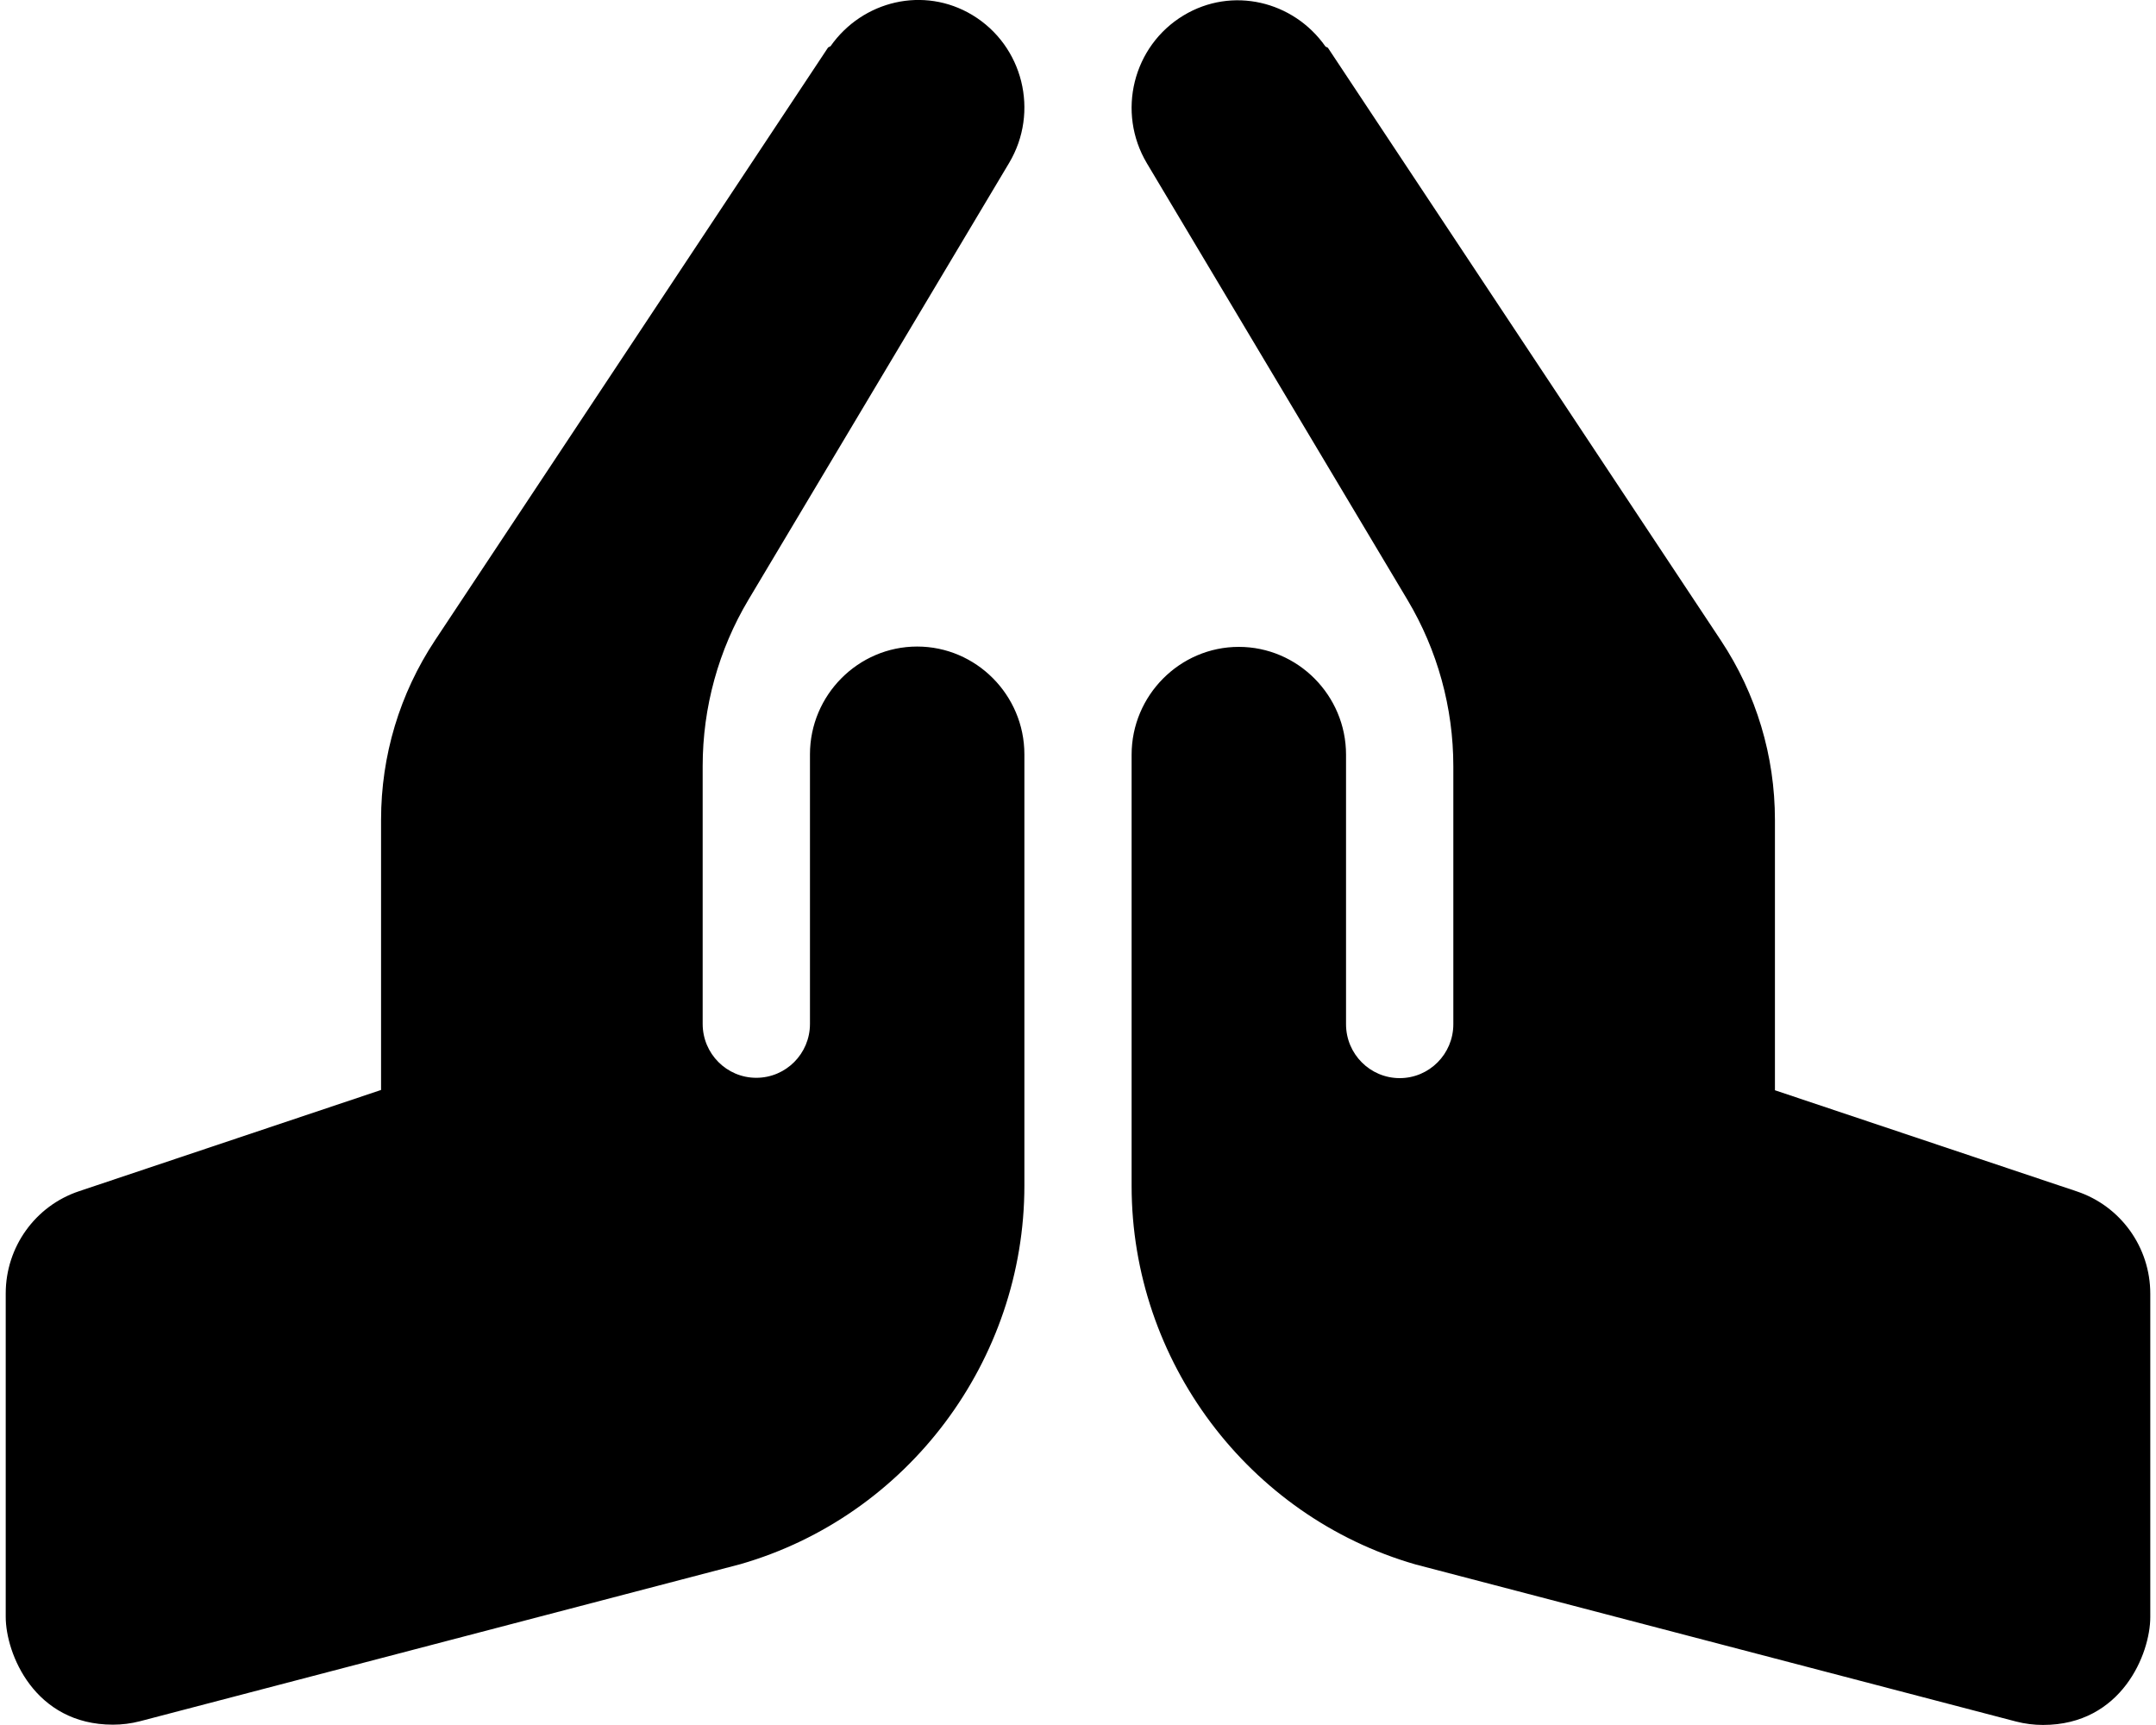 <?xml version="1.0" encoding="UTF-8"?>
<svg xmlns="http://www.w3.org/2000/svg" xmlns:xlink="http://www.w3.org/1999/xlink" width="150px" height="120px" viewBox="0 0 150 120" version="1.1">
<g id="surface1">
<path style=" stroke:none;fill-rule:nonzero;fill:rgb(0%,0%,0%);fill-opacity:1;" d="M 63.812 44.977 C 59.707 44.977 56.352 48.352 56.352 52.477 L 56.352 71.227 C 56.352 73.301 54.68 74.977 52.617 74.977 C 50.559 74.977 48.887 73.301 48.887 71.227 L 48.887 53.289 C 48.887 49.211 49.988 45.211 52.078 41.711 L 70.207 11.336 C 72.324 7.785 71.184 3.18 67.652 1.047 C 64.281 -0.984 60.02 0.039 57.789 3.207 C 57.742 3.258 57.645 3.258 57.602 3.32 L 30.266 44.543 C 27.805 48.258 26.512 52.57 26.512 57.023 L 26.512 75.824 L 5.5 82.867 C 2.453 83.883 0.398 86.75 0.398 89.977 L 0.398 112.477 C 0.398 115.016 2.383 119.977 7.859 119.977 C 8.488 119.977 9.121 119.898 9.738 119.738 L 51.512 108.812 C 63.148 105.465 71.27 94.641 71.27 82.477 L 71.27 52.477 C 71.27 48.352 67.914 44.977 63.812 44.977 Z M 144.5 82.883 L 123.488 75.844 L 123.488 57.039 C 123.488 52.59 122.195 48.277 119.734 44.562 L 92.398 3.34 C 92.355 3.273 92.258 3.285 92.211 3.227 C 89.98 0.059 85.719 -0.961 82.348 1.07 C 78.816 3.199 77.676 7.805 79.793 11.359 L 97.922 41.73 C 100.012 45.23 101.113 49.23 101.113 53.309 L 101.113 71.25 C 101.113 73.32 99.441 75 97.383 75 C 95.32 75 93.648 73.32 93.648 71.25 L 93.648 52.5 C 93.648 48.375 90.293 45 86.188 45 C 82.086 45 78.73 48.375 78.73 52.5 L 78.73 82.5 C 78.73 94.664 86.852 105.488 98.488 108.832 L 140.262 119.758 C 140.879 119.918 141.516 119.996 142.141 119.996 C 147.617 119.996 149.602 115.035 149.602 112.496 L 149.602 89.996 C 149.602 86.773 147.547 83.906 144.5 82.883 Z M 144.5 82.883 "/>
</g>
</svg>
